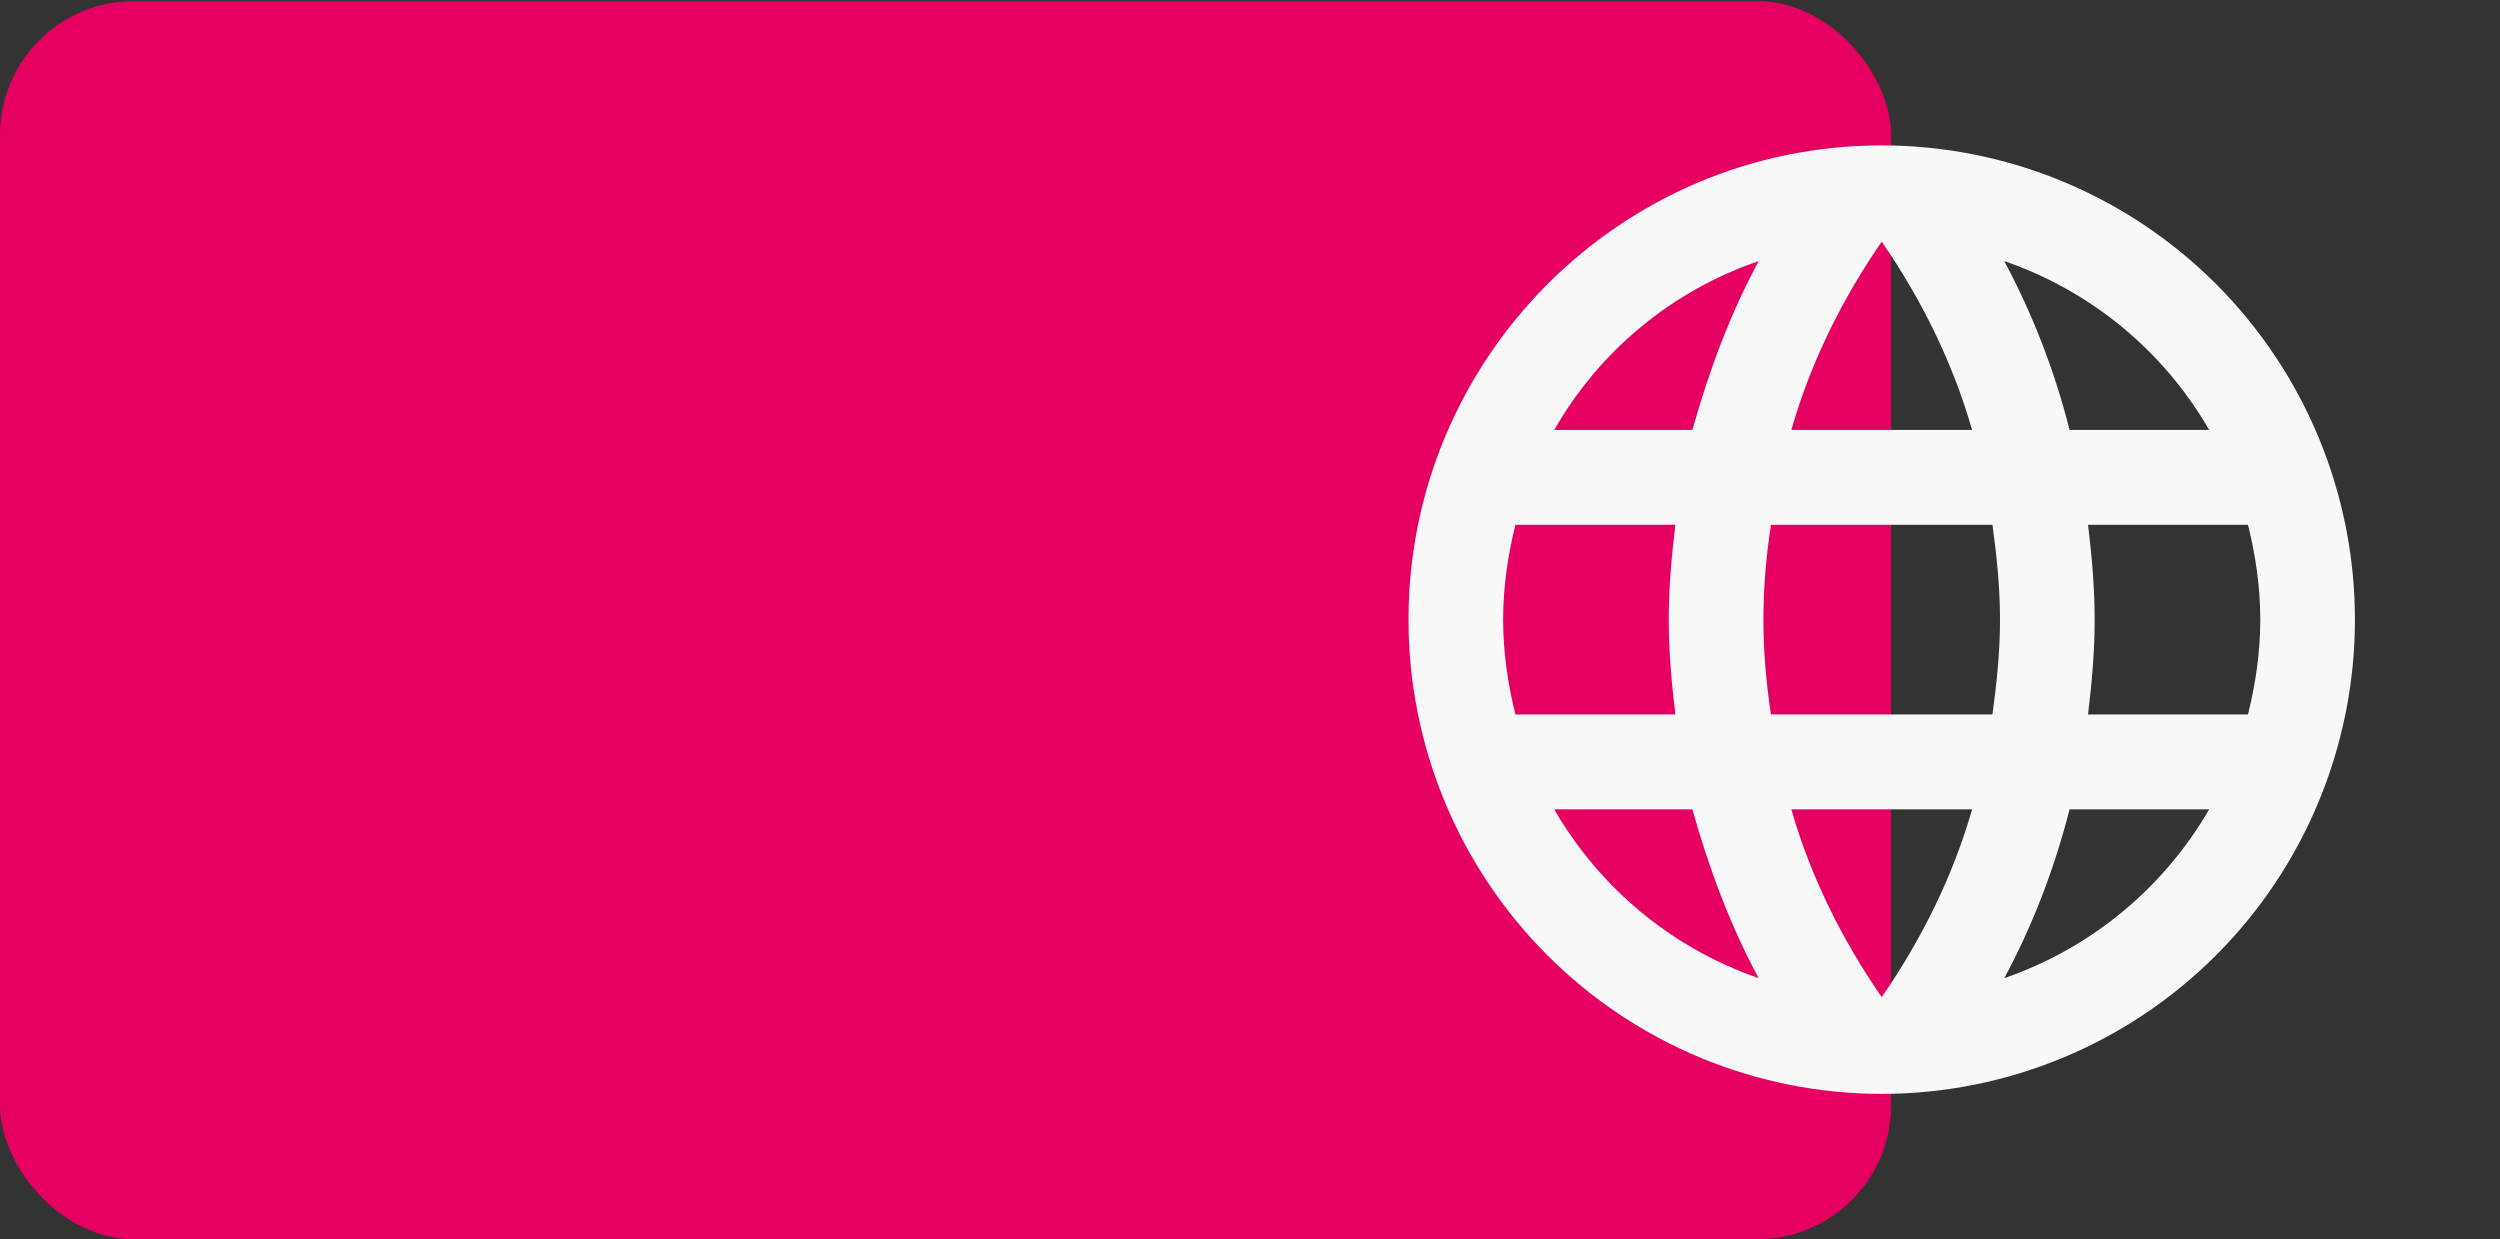 <svg width="932" height="462" viewBox="0 0 932 462" fill="none" xmlns="http://www.w3.org/2000/svg">
<rect x="0" y="0" width="932" height="462" fill="#333333" stroke="none"/>
<rect y="0.387" width="705" height="461.613" rx="50" fill="#E60062"/>
<path d="M778.418 266.36C779.83 254.691 780.888 243.022 780.888 231C780.888 218.978 779.83 207.309 778.418 195.64H838.047C840.87 206.955 842.634 218.801 842.634 231C842.634 243.199 840.87 255.045 838.047 266.36M747.192 364.66C757.777 345.035 765.893 323.82 771.538 301.72H823.581C806.489 331.215 779.373 353.557 747.192 364.66ZM742.782 266.36H660.219C658.455 254.691 657.396 243.022 657.396 231C657.396 218.978 658.455 207.132 660.219 195.64H742.782C744.37 207.132 745.605 218.978 745.605 231C745.605 243.022 744.37 254.691 742.782 266.36ZM701.501 371.732C686.858 350.516 675.038 327.002 667.805 301.72H735.196C727.963 327.002 716.143 350.516 701.501 371.732ZM630.934 160.28H579.42C596.336 130.706 623.433 108.328 655.632 97.34C645.047 116.964 637.109 138.18 630.934 160.28ZM579.42 301.72H630.934C637.109 323.82 645.047 345.035 655.632 364.66C623.5 353.551 596.442 331.205 579.42 301.72ZM564.954 266.36C562.131 255.045 560.367 243.199 560.367 231C560.367 218.801 562.131 206.955 564.954 195.64H624.583C623.172 207.309 622.113 218.978 622.113 231C622.113 243.022 623.172 254.691 624.583 266.36M701.501 90.091C716.143 111.307 727.963 134.998 735.196 160.28H667.805C675.038 134.998 686.858 111.307 701.501 90.091ZM823.581 160.28H771.538C766.017 138.383 757.841 117.245 747.192 97.34C779.653 108.478 806.645 130.932 823.581 160.28ZM701.501 54.201C603.942 54.201 525.084 133.76 525.084 231C525.084 277.89 543.671 322.86 576.755 356.016C593.137 372.433 612.585 385.456 633.989 394.341C655.393 403.226 678.333 407.799 701.501 407.799C748.289 407.799 793.161 389.172 826.246 356.016C859.331 322.86 877.917 277.89 877.917 231C877.917 207.782 873.354 184.792 864.488 163.342C855.623 141.892 842.628 122.401 826.246 105.984C809.864 89.567 790.416 76.544 769.012 67.659C747.608 58.774 724.668 54.201 701.501 54.201Z" fill="#F8F8F8"/>
</svg>

